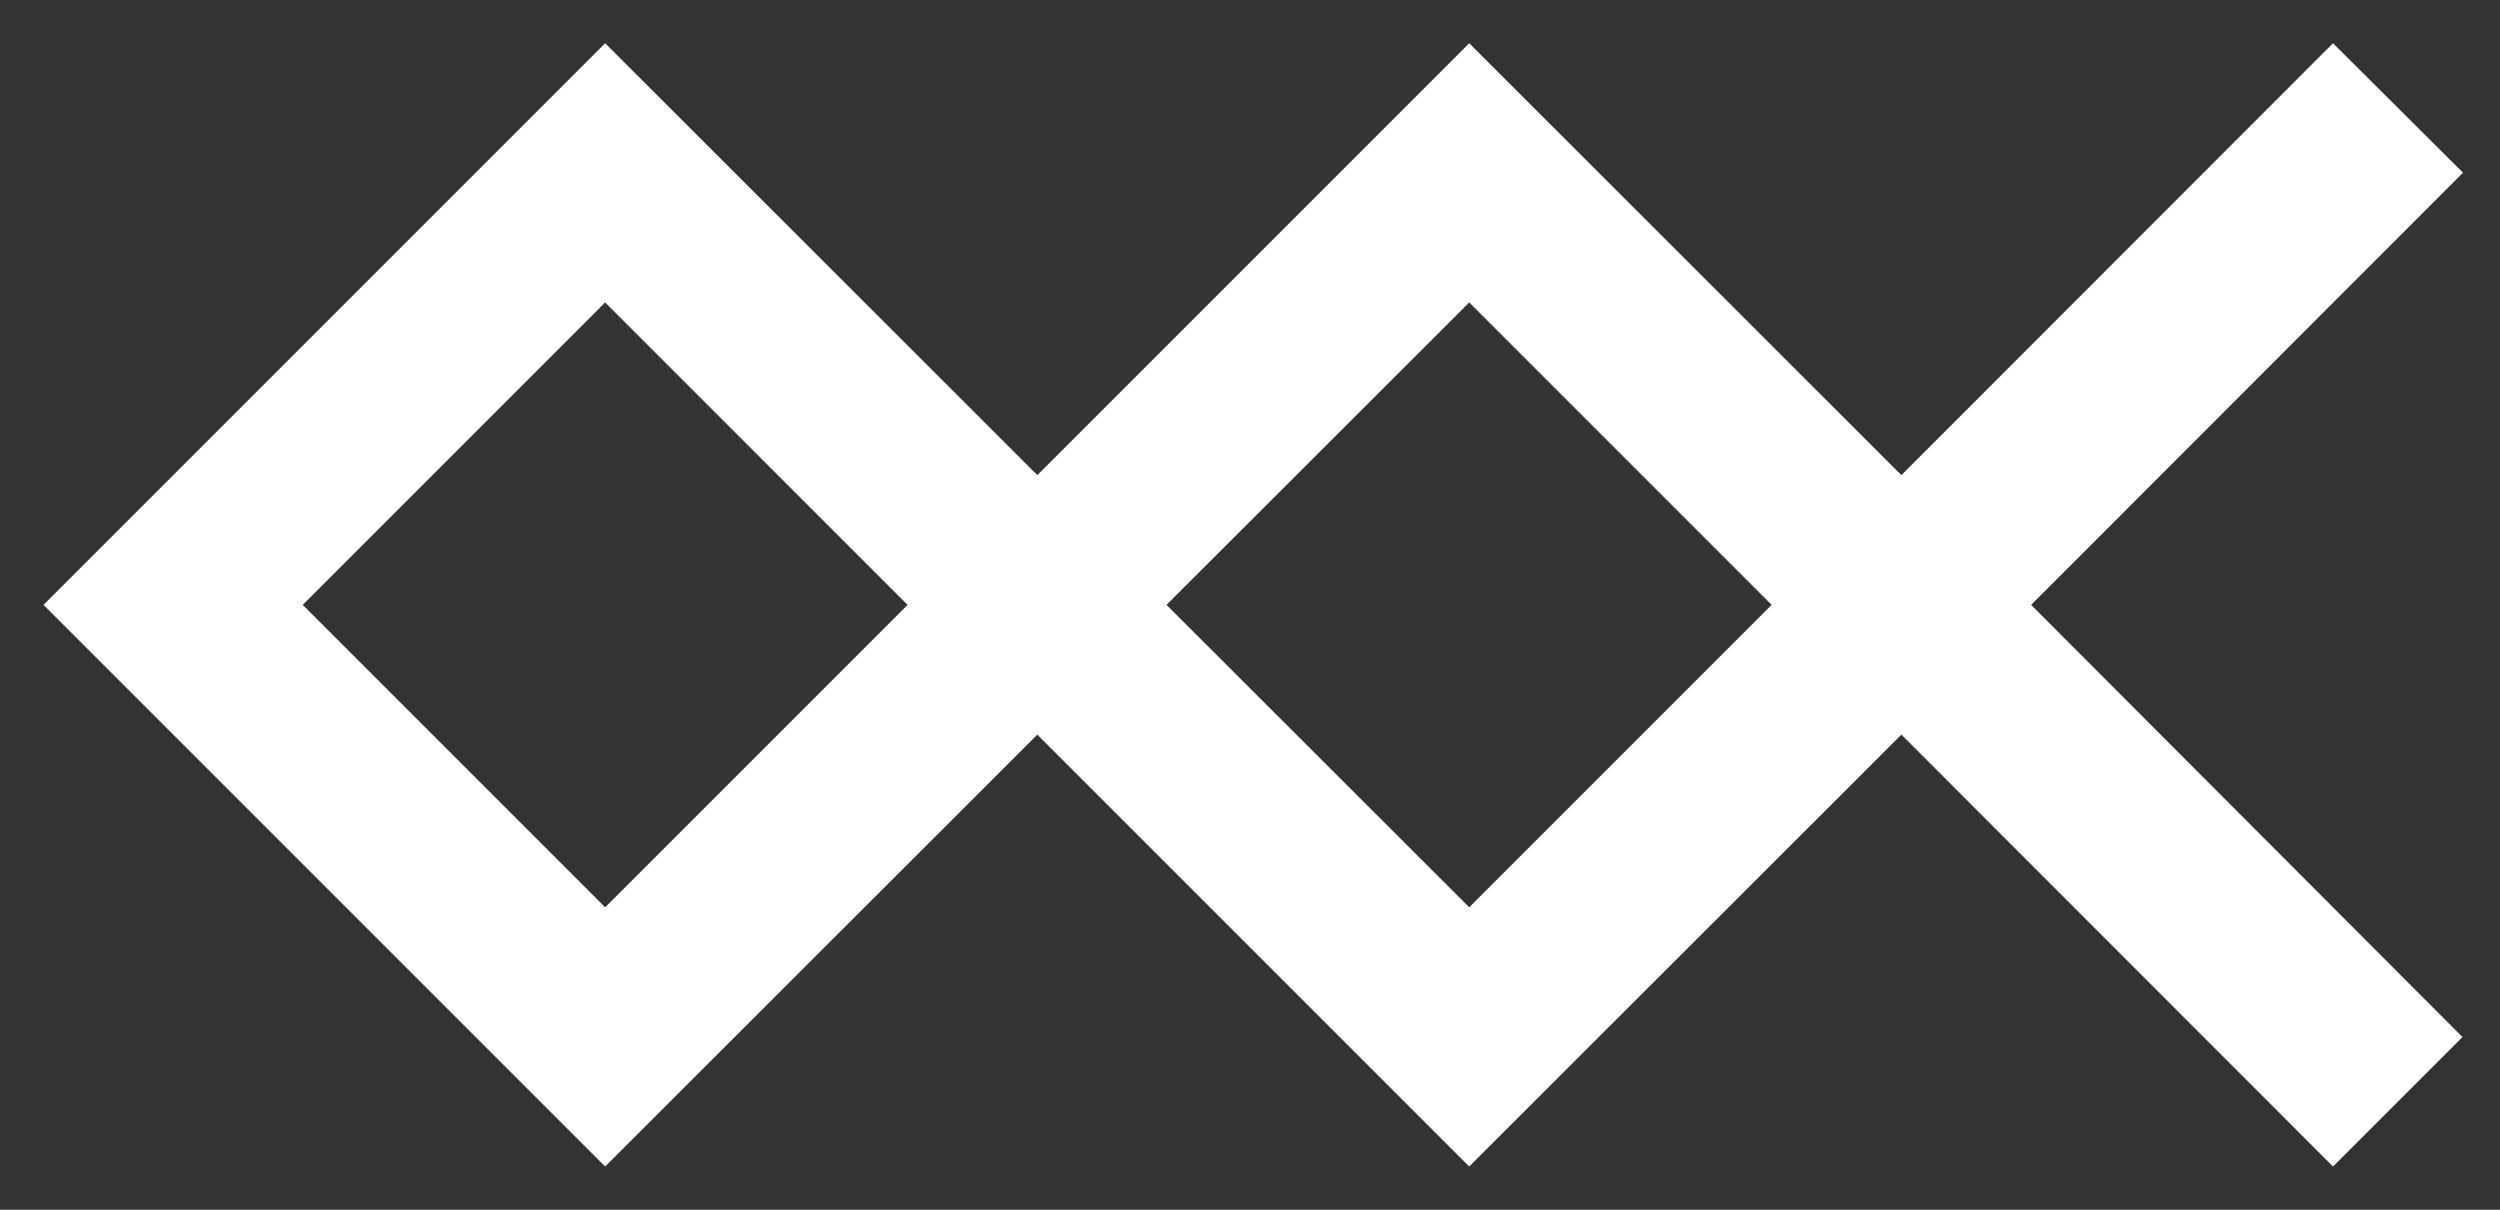 <svg xmlns="http://www.w3.org/2000/svg" viewBox="0 0 87.87 42.52"><rect x="0" y="0" width="87.87" height="42.52" fill="#333333" stroke="none"/><defs><style>.cls-1{fill:none;}.cls-2{fill:#ffffff;}</style></defs><title>alphaplus_logo</title><g id="레이어_2" data-name="레이어 2"><g id="레이어_1-2" data-name="레이어 1"><rect class="cls-1" width="87.87" height="42.52"/><path class="cls-2" d="M86.57,6.07,82,1.52,66.83,16.7,51.64,1.52,36.46,16.7,21.27,1.52,1.53,21.26,21.27,41,36.46,25.82,51.64,41,66.83,25.82,82,41l4.55-4.55L71.39,21.26ZM21.27,31.89,10.64,21.26,21.27,10.63,31.9,21.26Zm30.37,0L41,21.26,51.64,10.63,62.27,21.26Z"/></g></g></svg>
